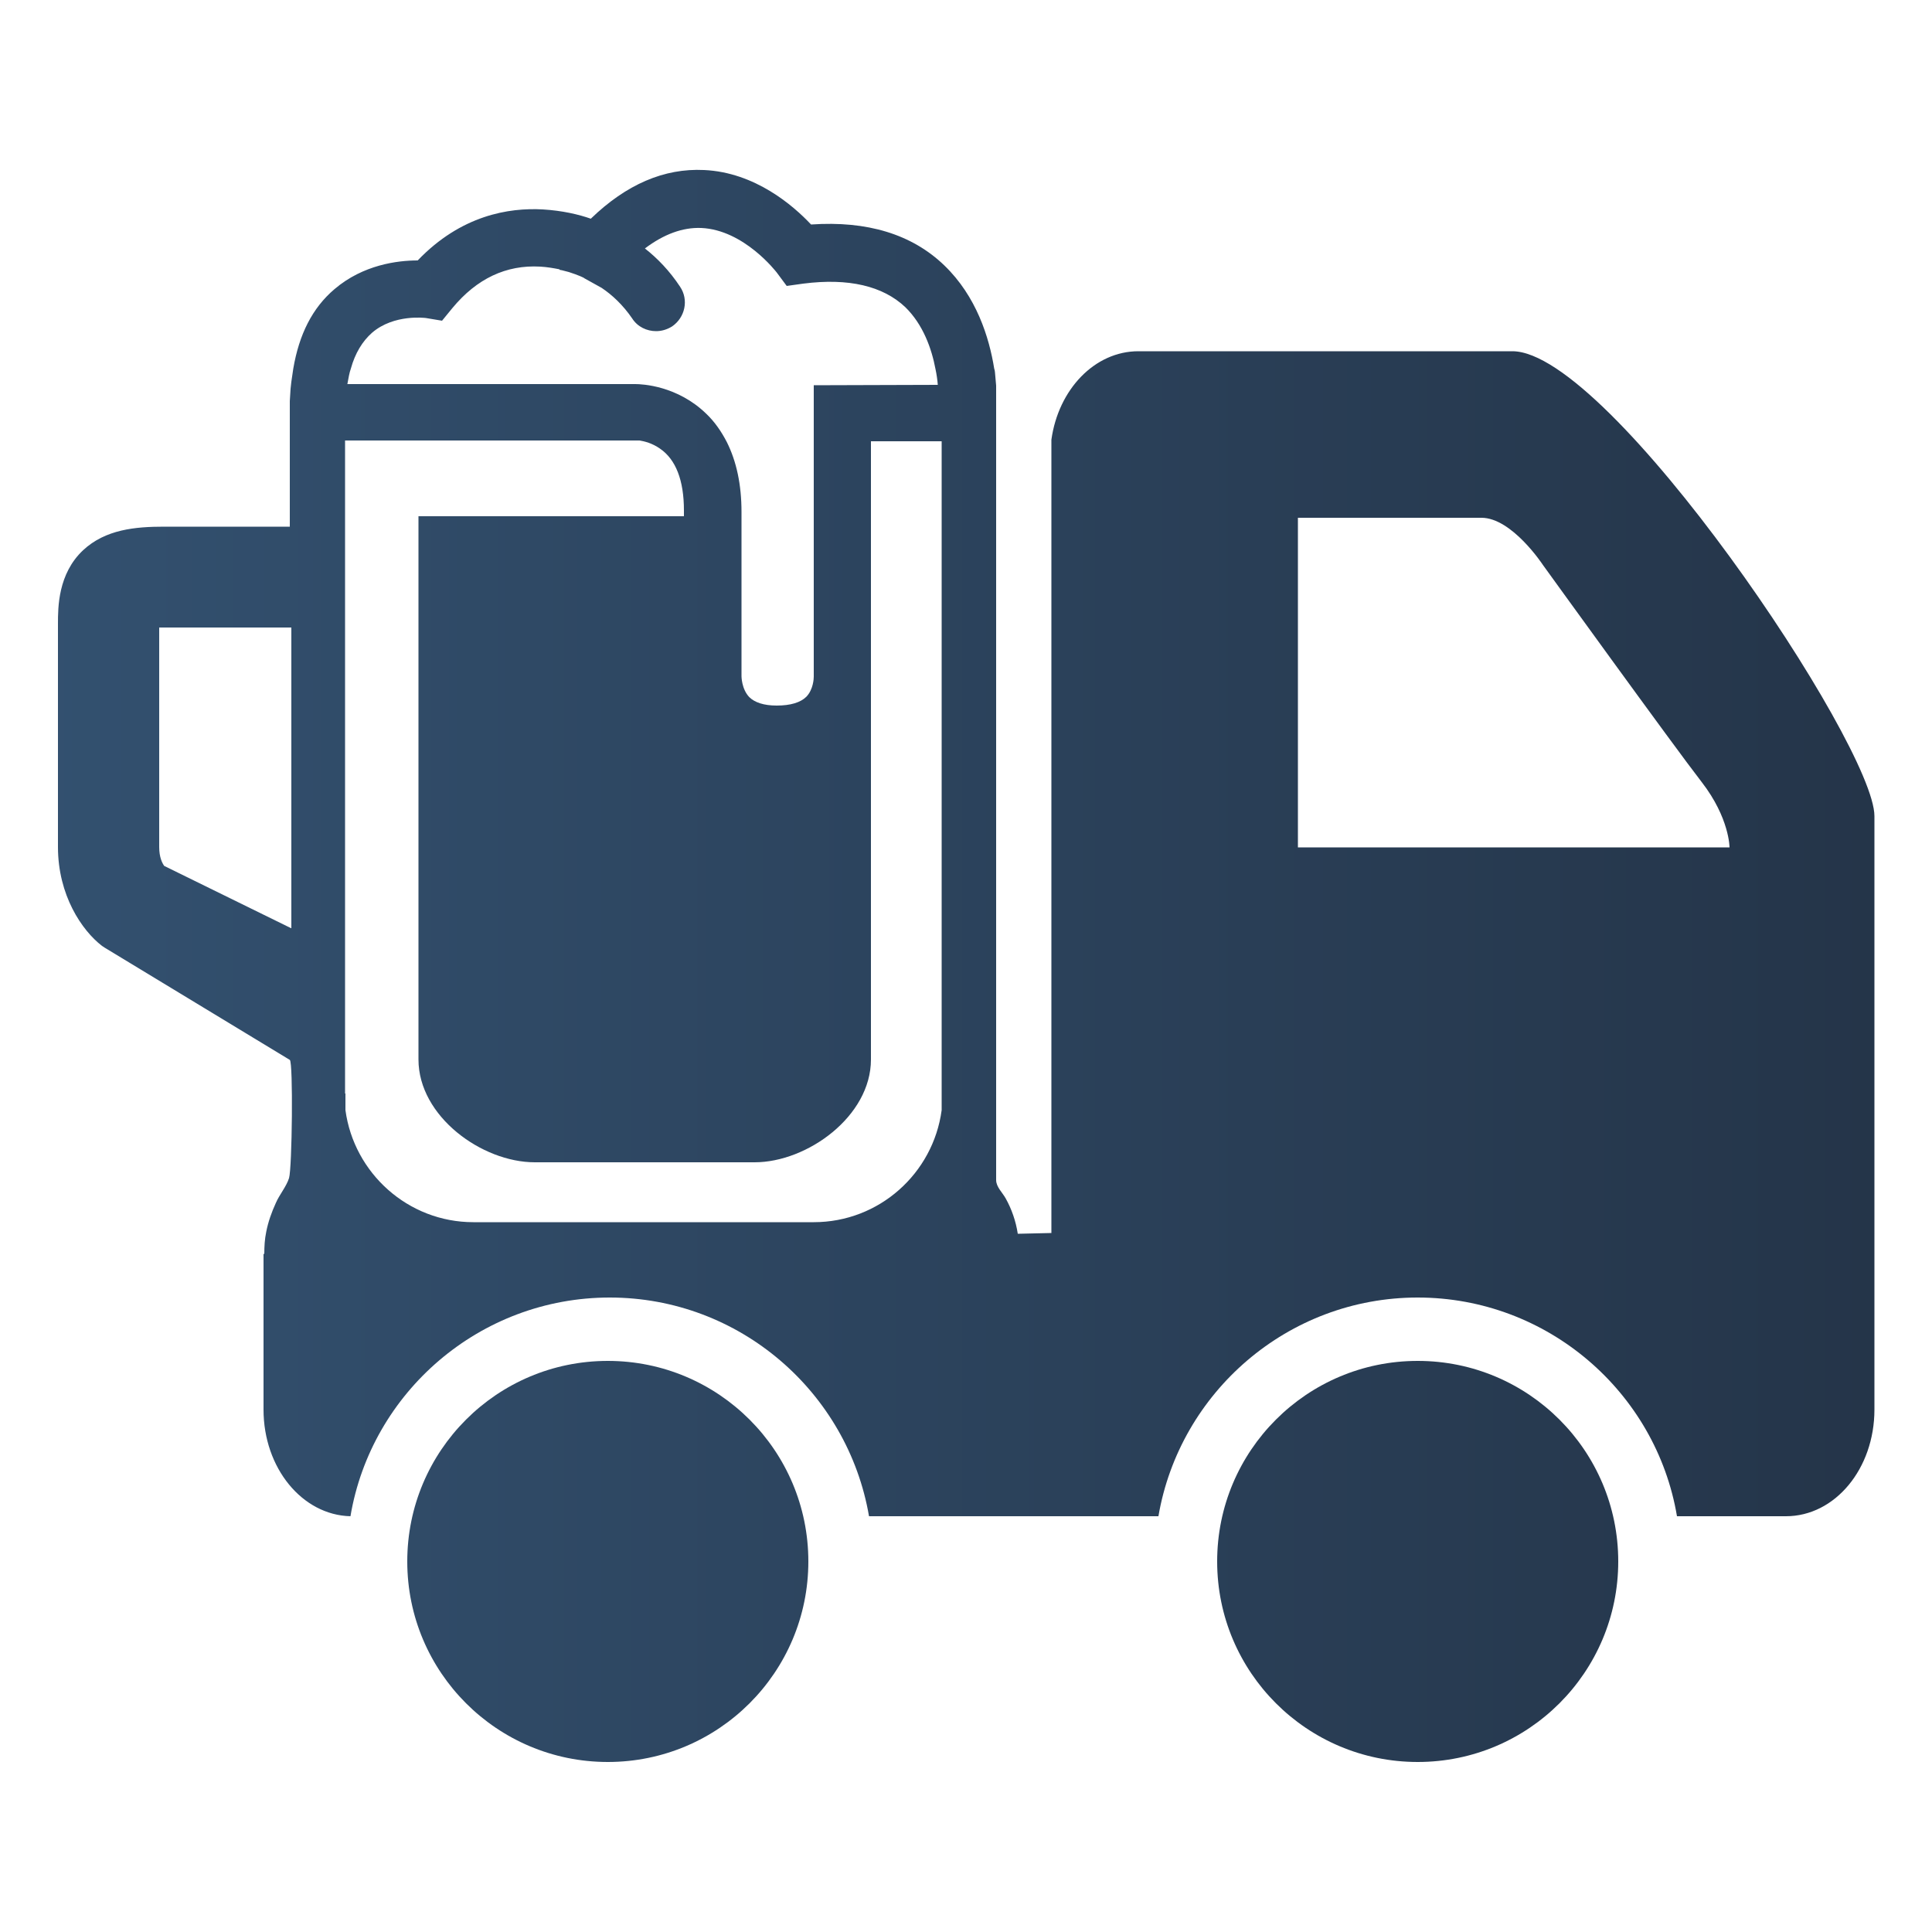 <?xml version="1.0" encoding="utf-8"?>
<!-- Generator: Adobe Illustrator 23.0.6, SVG Export Plug-In . SVG Version: 6.00 Build 0)  -->
<svg version="1.1" id="Layer_1" xmlns="http://www.w3.org/2000/svg" xmlns:xlink="http://www.w3.org/1999/xlink" x="0px" y="0px"
	 viewBox="0 0 500 500" enable-background="new 0 0 500 500" xml:space="preserve">
<g>
	<g>
		<linearGradient id="SVGID_1_" gradientUnits="userSpaceOnUse" x1="0" y1="404.087" x2="498.009" y2="404.087">
			<stop  offset="0" style="stop-color:#335170"/>
			<stop  offset="1" style="stop-color:#243448"/>
		</linearGradient>
		<ellipse fill="url(#SVGID_1_)" cx="157.3" cy="404.1" rx="51.9" ry="51.9"/>
		<linearGradient id="SVGID_2_" gradientUnits="userSpaceOnUse" x1="0" y1="404.1" x2="498.009" y2="404.1">
			<stop  offset="0" style="stop-color:#335170"/>
			<stop  offset="1" style="stop-color:#243448"/>
		</linearGradient>
		<ellipse fill="url(#SVGID_2_)" cx="366.9" cy="404.1" rx="51.9" ry="51.9"/>
		<g>
			<linearGradient id="SVGID_3_" gradientUnits="userSpaceOnUse" x1="0" y1="218.18" x2="498.009" y2="218.18">
				<stop  offset="0" style="stop-color:#335170"/>
				<stop  offset="1" style="stop-color:#243448"/>
			</linearGradient>
			<path fill="url(#SVGID_3_)" d="M391.4,90.9h-96.8c-11.3,0-20.7,9.9-22.5,22.9v205.3l-8.7,0.2c-0.5-3.3-1.6-6.4-3.1-9.1
				c-0.8-1.5-2.5-3-2.5-4.8c0-0.5,0-144.5,0-191.2c0-9,0-14.4,0-14.4l-0.3-3.4c0-0.3-0.1-0.7-0.2-1c-1.3-8.1-4.6-18.7-12.9-26.7
				c-8.4-8.1-20-11.6-34.5-10.6c-4.6-4.9-14.5-13.5-27.7-14.1c-10.3-0.5-20.1,3.7-29.3,12.6c-3.1-1.1-7.4-2.1-12.4-2.4
				c-8.8-0.5-21.2,1.5-32.4,13.2c-5.2,0-14.1,1.1-21.5,7.4c-5.8,4.9-9.2,11.8-10.7,20.6l-0.5,3.4c-0.1,0.6-0.1,1.2-0.2,1.8l-0.2,3.2
				v1.2v31.3H42.5c-7.5,0-15.2,0.7-21,6.1c-6.5,6.1-6.5,14.8-6.5,19v57.8c0,12.5,6.2,21.6,11.4,25.6l0.6,0.4l48,29.1
				c0.9,0.6,0.6,28-0.2,30.6c-0.7,2.2-2.5,4.3-3.4,6.4c-1.1,2.4-2,4.9-2.5,7.5c-0.4,1.9-0.5,3.8-0.5,5.7h-0.2v40.3
				c0,15.1,10,27.3,22.5,27.6c5.4-32.1,33.5-56.6,67.1-56.6s61.6,24.5,67.1,56.6h74.9c5.5-32.1,33.5-56.6,67.1-56.6
				s61.7,24.5,67.1,56.6h28.2c12.7,0,22.9-12.3,22.9-27.6V211.2C485.1,192.8,416.6,90.9,391.4,90.9z M75.3,240.2l-32.8-16.1
				c-0.5-0.7-1.3-2.2-1.3-4.9v-56.8c0.4,0,0.9,0,1.4,0h32.8v77.8H75.3z M90.8,95.4c1.1-4,3-7.1,5.5-9.3c5.7-4.9,13.8-3.8,13.9-3.8
				l4.2,0.7l2.7-3.3c6.3-7.6,13.9-11.2,22.7-10.7c1.8,0.1,3.5,0.4,5,0.7v0.1h-0.1c0.1,0,1.1,0.2,2.5,0.6c2.5,0.8,4,1.5,4,1.6
				l4.5,2.5c2.7,1.8,5.5,4.4,7.9,7.9c1.4,2.2,3.8,3.3,6.2,3.3c1.4,0,2.8-0.4,4.1-1.2c3.4-2.3,4.4-6.9,2.1-10.3
				c-2.7-4.1-5.9-7.4-9.1-9.9c4.9-3.7,9.8-5.5,14.6-5.3c11.1,0.5,19.4,11.4,19.5,11.5l2.6,3.5l4.3-0.6c11.7-1.5,20.6,0.6,26.4,6.1
				c4.6,4.5,6.8,10.7,7.8,16c0.3,1.4,0.5,2.8,0.6,4.1l-32.1,0.1v75.4c0,0.5-0.1,3.3-1.9,5.2c-1.5,1.5-4.1,2.3-7.7,2.3
				c-3.3,0-5.7-0.8-7.1-2.2c-2-2.1-2-5.4-2-5.4v-42.5c0-7.1-1.3-13.1-3.8-18.1c-1.4-2.7-3.1-5.2-5.3-7.3c-7.5-7.3-16.6-7.7-18.4-7.7
				h-0.1H89.9C90.2,97.8,90.4,96.5,90.8,95.4z M89.3,283V114h76.2c1.3,0.2,3.3,0.7,5.3,2.1c4.1,2.8,6.2,8.2,6.2,16v1.5h-68.7v140.6
				c0,14.7,16.4,26.6,30.1,26.6h56.9c13.6,0,30.1-11.9,30.1-26.6v-160h18.3v173.1c-2.2,16.4-16.2,29-33.1,29h-88.1
				c-16.9,0-30.9-12.7-33.1-29V283H89.3z M335.9,219.3V134c0,0,39.6,0,47.5,0s15.9,12.2,15.9,12.2s33.8,46.8,41.1,56.2
				c7.2,9.3,7.2,16.9,7.2,16.9L335.9,219.3L335.9,219.3z"/>
			<path fill="#5F5F5F" d="M91.1,392.5c-0.1,0-0.3,0-0.4,0l0,0H91.1z"/>
		</g>
	</g>
</g>
</svg>
